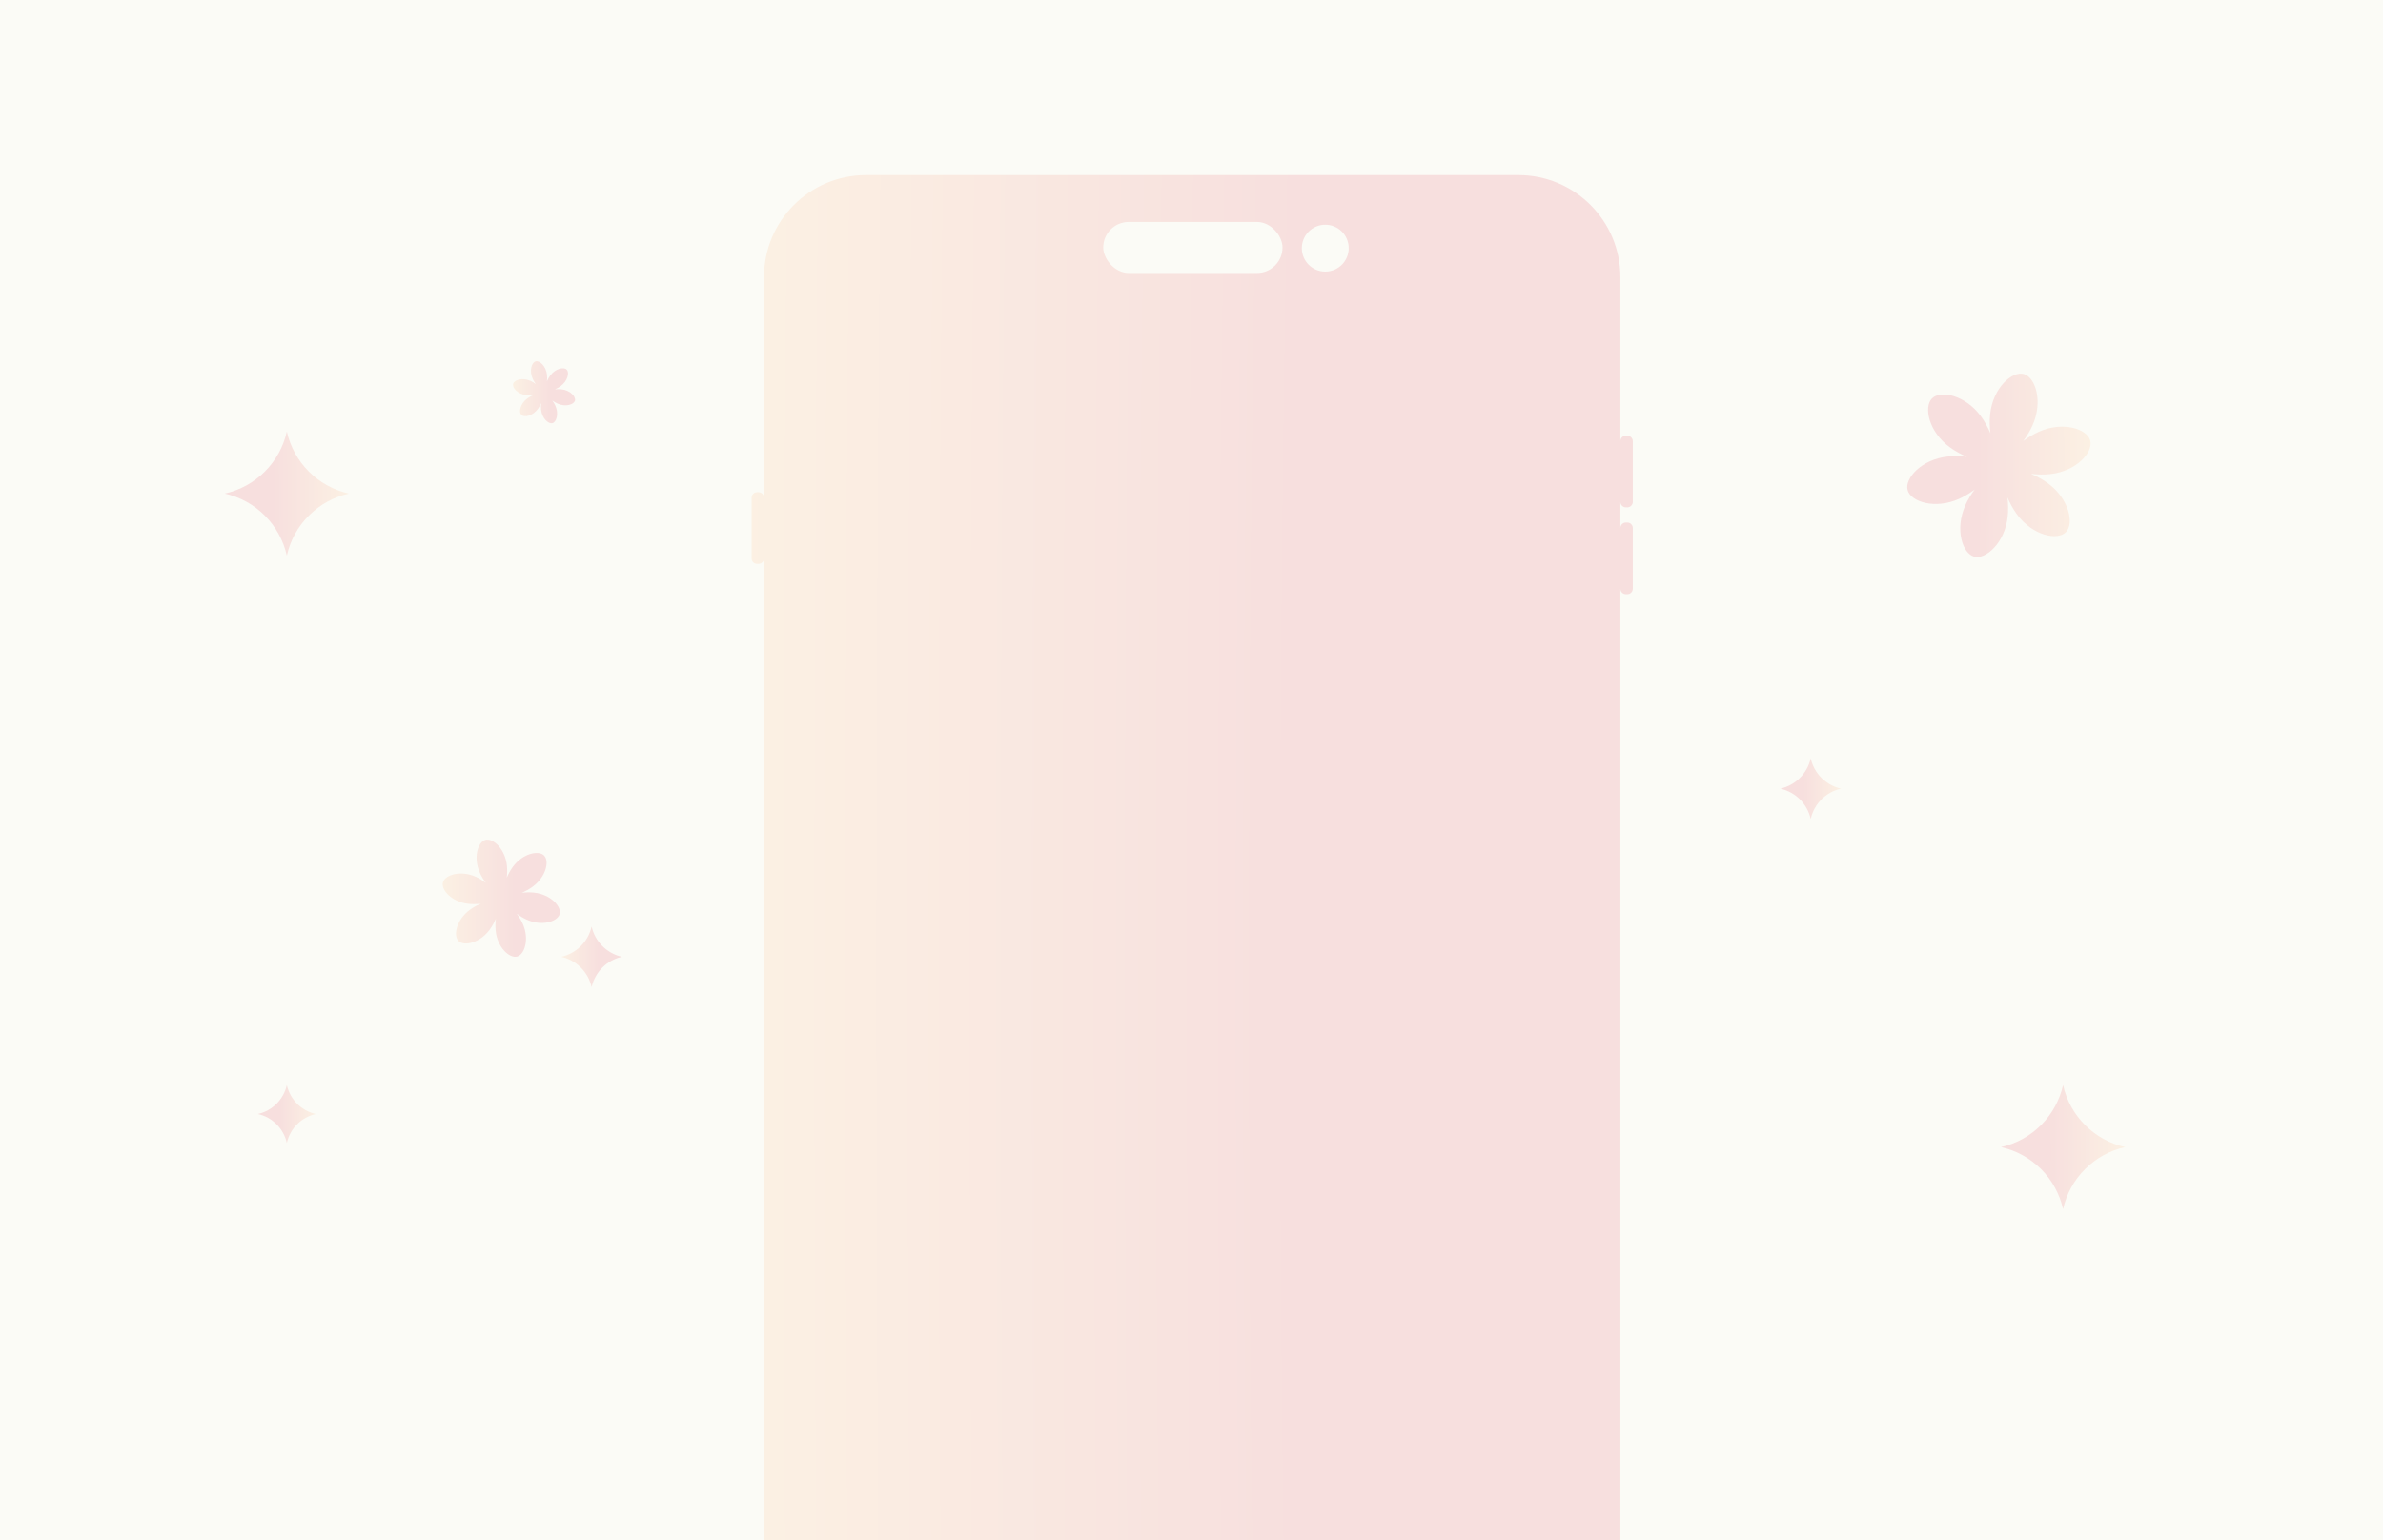 <svg width="1728" height="1117" viewBox="0 0 1728 1117" fill="none" xmlns="http://www.w3.org/2000/svg">
<rect x="0" y="0" width="1728" height="1117" fill="#333333" stroke="none"/>
<g clip-path="url(#clip0_762_216)">
<rect width="1728" height="1117" fill="#FBFBF6"/>
<path d="M1101 127C1141.87 127 1175 160.131 1175 201V320C1175 317.791 1176.79 316 1179 316H1180C1182.21 316 1184 317.791 1184 320V364C1184 366.209 1182.21 368 1180 368H1179C1176.79 368 1175 366.209 1175 364V383C1175 380.791 1176.79 379 1179 379H1180C1182.21 379 1184 380.791 1184 383V427C1184 429.209 1182.21 431 1180 431H1179C1176.79 431 1175 429.209 1175 427V1144C1175 1184.87 1141.87 1218 1101 1218H628C587.131 1218 554 1184.87 554 1144V405C554 407.209 552.209 409 550 409H549C546.791 409 545 407.209 545 405V361C545 358.791 546.791 357 549 357H550C552.209 357 554 358.791 554 361V201C554 160.131 587.131 127 628 127H1101Z" fill="url(#paint0_radial_762_216)"/>
<rect x="800" y="161" width="130" height="37" rx="18.5" fill="#FBFBF6"/>
<circle cx="961" cy="180" r="17" fill="#FBFBF6"/>
<path d="M355.18 674.191C356.992 671.701 358.419 669.007 359.542 666.375C359.208 669.218 359.107 672.264 359.442 675.326C360.767 687.441 369.582 695.295 374.998 693.823C380.414 692.352 384.042 681.118 379.056 669.998C377.876 667.367 376.372 664.941 374.768 662.768C376.941 664.372 379.367 665.876 381.998 667.056C393.118 672.043 404.352 668.414 405.823 662.998C407.295 657.582 399.441 648.768 387.325 647.443C384.264 647.108 381.218 647.209 378.375 647.542C381.008 646.419 383.701 644.992 386.191 643.18C396.045 636.009 398.48 624.457 394.511 620.489C390.542 616.52 378.99 618.954 371.819 628.809C370.007 631.298 368.58 633.992 367.457 636.624C367.791 633.782 367.892 630.735 367.557 627.674C366.232 615.559 357.418 607.705 352.002 609.177C346.586 610.648 342.957 621.882 347.944 633.002C349.124 635.634 350.628 638.059 352.232 640.232C350.059 638.628 347.634 637.124 345.002 635.944C333.882 630.957 322.647 634.586 321.177 640.002C319.705 645.418 327.559 654.233 339.674 655.557C342.735 655.893 345.782 655.792 348.624 655.458C345.992 656.581 343.298 658.008 340.809 659.82C330.954 666.991 328.52 678.543 332.489 682.512C336.457 686.48 348.009 684.046 355.18 674.192L355.18 674.191Z" fill="url(#paint1_radial_762_216)"/>
<path d="M390.095 296.513C391.054 295.195 391.81 293.769 392.404 292.375C392.228 293.88 392.174 295.493 392.352 297.114C393.053 303.528 397.72 307.685 400.587 306.906C403.454 306.128 405.375 300.18 402.735 294.293C402.111 292.9 401.314 291.616 400.465 290.465C401.616 291.315 402.9 292.111 404.293 292.735C410.18 295.376 416.128 293.454 416.906 290.587C417.685 287.72 413.527 283.053 407.113 282.352C405.493 282.175 403.88 282.228 402.375 282.405C403.769 281.81 405.195 281.055 406.513 280.095C411.73 276.299 413.019 270.183 410.918 268.082C408.817 265.981 402.701 267.27 398.904 272.487C397.945 273.805 397.19 275.231 396.595 276.625C396.772 275.12 396.825 273.507 396.648 271.886C395.946 265.472 391.28 261.314 388.413 262.094C385.546 262.873 383.624 268.82 386.265 274.707C386.889 276.1 387.686 277.384 388.535 278.535C387.384 277.686 386.1 276.889 384.707 276.265C378.82 273.624 372.872 275.546 372.094 278.413C371.315 281.28 375.472 285.947 381.886 286.648C383.507 286.826 385.12 286.772 386.625 286.595C385.231 287.19 383.805 287.945 382.487 288.905C377.27 292.701 375.981 298.817 378.082 300.918C380.183 303.019 386.299 301.73 390.095 296.513L390.095 296.513Z" fill="url(#paint2_radial_762_216)"/>
<path d="M1462.52 373.005C1459.68 369.109 1457.45 364.894 1455.69 360.775C1456.22 365.223 1456.37 369.99 1455.85 374.78C1453.78 393.737 1439.98 406.026 1431.51 403.724C1423.04 401.421 1417.36 383.843 1425.16 366.444C1427.01 362.327 1429.36 358.531 1431.87 355.131C1428.47 357.641 1424.67 359.994 1420.56 361.84C1403.16 369.644 1385.58 363.965 1383.28 355.491C1380.97 347.017 1393.26 333.225 1412.22 331.152C1417.01 330.627 1421.78 330.785 1426.23 331.307C1422.11 329.55 1417.89 327.317 1414 324.482C1398.58 313.261 1394.77 295.186 1400.98 288.976C1407.19 282.767 1425.26 286.575 1436.48 301.995C1439.32 305.89 1441.55 310.106 1443.31 314.224C1442.79 309.776 1442.63 305.01 1443.15 300.219C1445.22 281.262 1459.02 268.974 1467.49 271.277C1475.96 273.579 1481.64 291.156 1473.84 308.556C1471.99 312.674 1469.64 316.469 1467.13 319.869C1470.53 317.359 1474.33 315.006 1478.44 313.16C1495.84 305.357 1513.42 311.035 1515.72 319.509C1518.03 327.984 1505.74 341.776 1486.78 343.849C1481.99 344.373 1477.22 344.215 1472.78 343.693C1476.89 345.451 1481.11 347.683 1485.01 350.518C1500.42 361.739 1504.23 379.814 1498.02 386.024C1491.81 392.234 1473.74 388.425 1462.52 373.006L1462.52 373.005Z" fill="url(#paint3_radial_762_216)"/>
<path d="M429 672C431.451 682.976 440.024 691.545 451 694C440.024 696.451 431.455 705.024 429 716C426.549 705.024 417.976 696.455 407 694C417.976 691.549 426.545 682.976 429 672Z" fill="url(#paint4_radial_762_216)"/>
<path d="M1313 550C1310.55 560.976 1301.98 569.545 1291 572C1301.98 574.451 1310.54 583.024 1313 594C1315.45 583.024 1324.02 574.455 1335 572C1324.02 569.549 1315.46 560.976 1313 550Z" fill="url(#paint5_radial_762_216)"/>
<path d="M1496 787C1490.99 809.451 1473.45 826.978 1451 832C1473.45 837.014 1490.98 854.549 1496 877C1501.01 854.549 1518.55 837.022 1541 832C1518.55 826.986 1501.02 809.451 1496 787Z" fill="url(#paint6_radial_762_216)"/>
<path d="M208 313C202.986 335.451 185.451 352.978 163 358C185.451 363.014 202.978 380.549 208 403C213.014 380.549 230.549 363.022 253 358C230.549 352.986 213.022 335.451 208 313Z" fill="url(#paint7_radial_762_216)"/>
<path d="M208 787C205.66 797.477 197.477 805.657 187 808C197.477 810.34 205.657 818.523 208 829C210.34 818.523 218.523 810.343 229 808C218.523 805.66 210.343 797.477 208 787Z" fill="url(#paint8_radial_762_216)"/>
</g>
<defs>
<radialGradient id="paint0_radial_762_216" cx="0" cy="0" r="1" gradientUnits="userSpaceOnUse" gradientTransform="translate(1272.1 717.956) rotate(180) scale(936.182 9776.43)">
<stop offset="0.356" stop-color="#F7DFDE"/>
<stop offset="1" stop-color="#FEFAE6"/>
</radialGradient>
<radialGradient id="paint1_radial_762_216" cx="0" cy="0" r="1" gradientUnits="userSpaceOnUse" gradientTransform="translate(417.719 655.041) rotate(180) scale(124.531 761.683)">
<stop offset="0.356" stop-color="#F7DFDE"/>
<stop offset="1" stop-color="#FEFAE6"/>
</radialGradient>
<radialGradient id="paint2_radial_762_216" cx="0" cy="0" r="1" gradientUnits="userSpaceOnUse" gradientTransform="translate(423.204 286.375) rotate(180) scale(65.928 403.244)">
<stop offset="0.356" stop-color="#F7DFDE"/>
<stop offset="1" stop-color="#FEFAE6"/>
</radialGradient>
<radialGradient id="paint3_radial_762_216" cx="0" cy="0" r="1" gradientUnits="userSpaceOnUse" gradientTransform="translate(1364.66 343.041) scale(194.855 1191.81)">
<stop offset="0.356" stop-color="#F7DFDE"/>
<stop offset="1" stop-color="#FEFAE6"/>
</radialGradient>
<radialGradient id="paint4_radial_762_216" cx="0" cy="0" r="1" gradientUnits="userSpaceOnUse" gradientTransform="translate(457.066 695.833) rotate(180) scale(64.463 394.283)">
<stop offset="0.356" stop-color="#F7DFDE"/>
<stop offset="1" stop-color="#FEFAE6"/>
</radialGradient>
<radialGradient id="paint5_radial_762_216" cx="0" cy="0" r="1" gradientUnits="userSpaceOnUse" gradientTransform="translate(1284.93 573.833) scale(64.463 394.283)">
<stop offset="0.356" stop-color="#F7DFDE"/>
<stop offset="1" stop-color="#FEFAE6"/>
</radialGradient>
<radialGradient id="paint6_radial_762_216" cx="0" cy="0" r="1" gradientUnits="userSpaceOnUse" gradientTransform="translate(1438.59 835.75) scale(131.857 806.488)">
<stop offset="0.356" stop-color="#F7DFDE"/>
<stop offset="1" stop-color="#FEFAE6"/>
</radialGradient>
<radialGradient id="paint7_radial_762_216" cx="0" cy="0" r="1" gradientUnits="userSpaceOnUse" gradientTransform="translate(150.592 361.75) scale(131.857 806.488)">
<stop offset="0.356" stop-color="#F7DFDE"/>
<stop offset="1" stop-color="#FEFAE6"/>
</radialGradient>
<radialGradient id="paint8_radial_762_216" cx="0" cy="0" r="1" gradientUnits="userSpaceOnUse" gradientTransform="translate(181.21 809.75) scale(61.533 376.361)">
<stop offset="0.356" stop-color="#F7DFDE"/>
<stop offset="1" stop-color="#FEFAE6"/>
</radialGradient>
<clipPath id="clip0_762_216">
<rect width="1728" height="1117" fill="white"/>
</clipPath>
</defs>
</svg>
